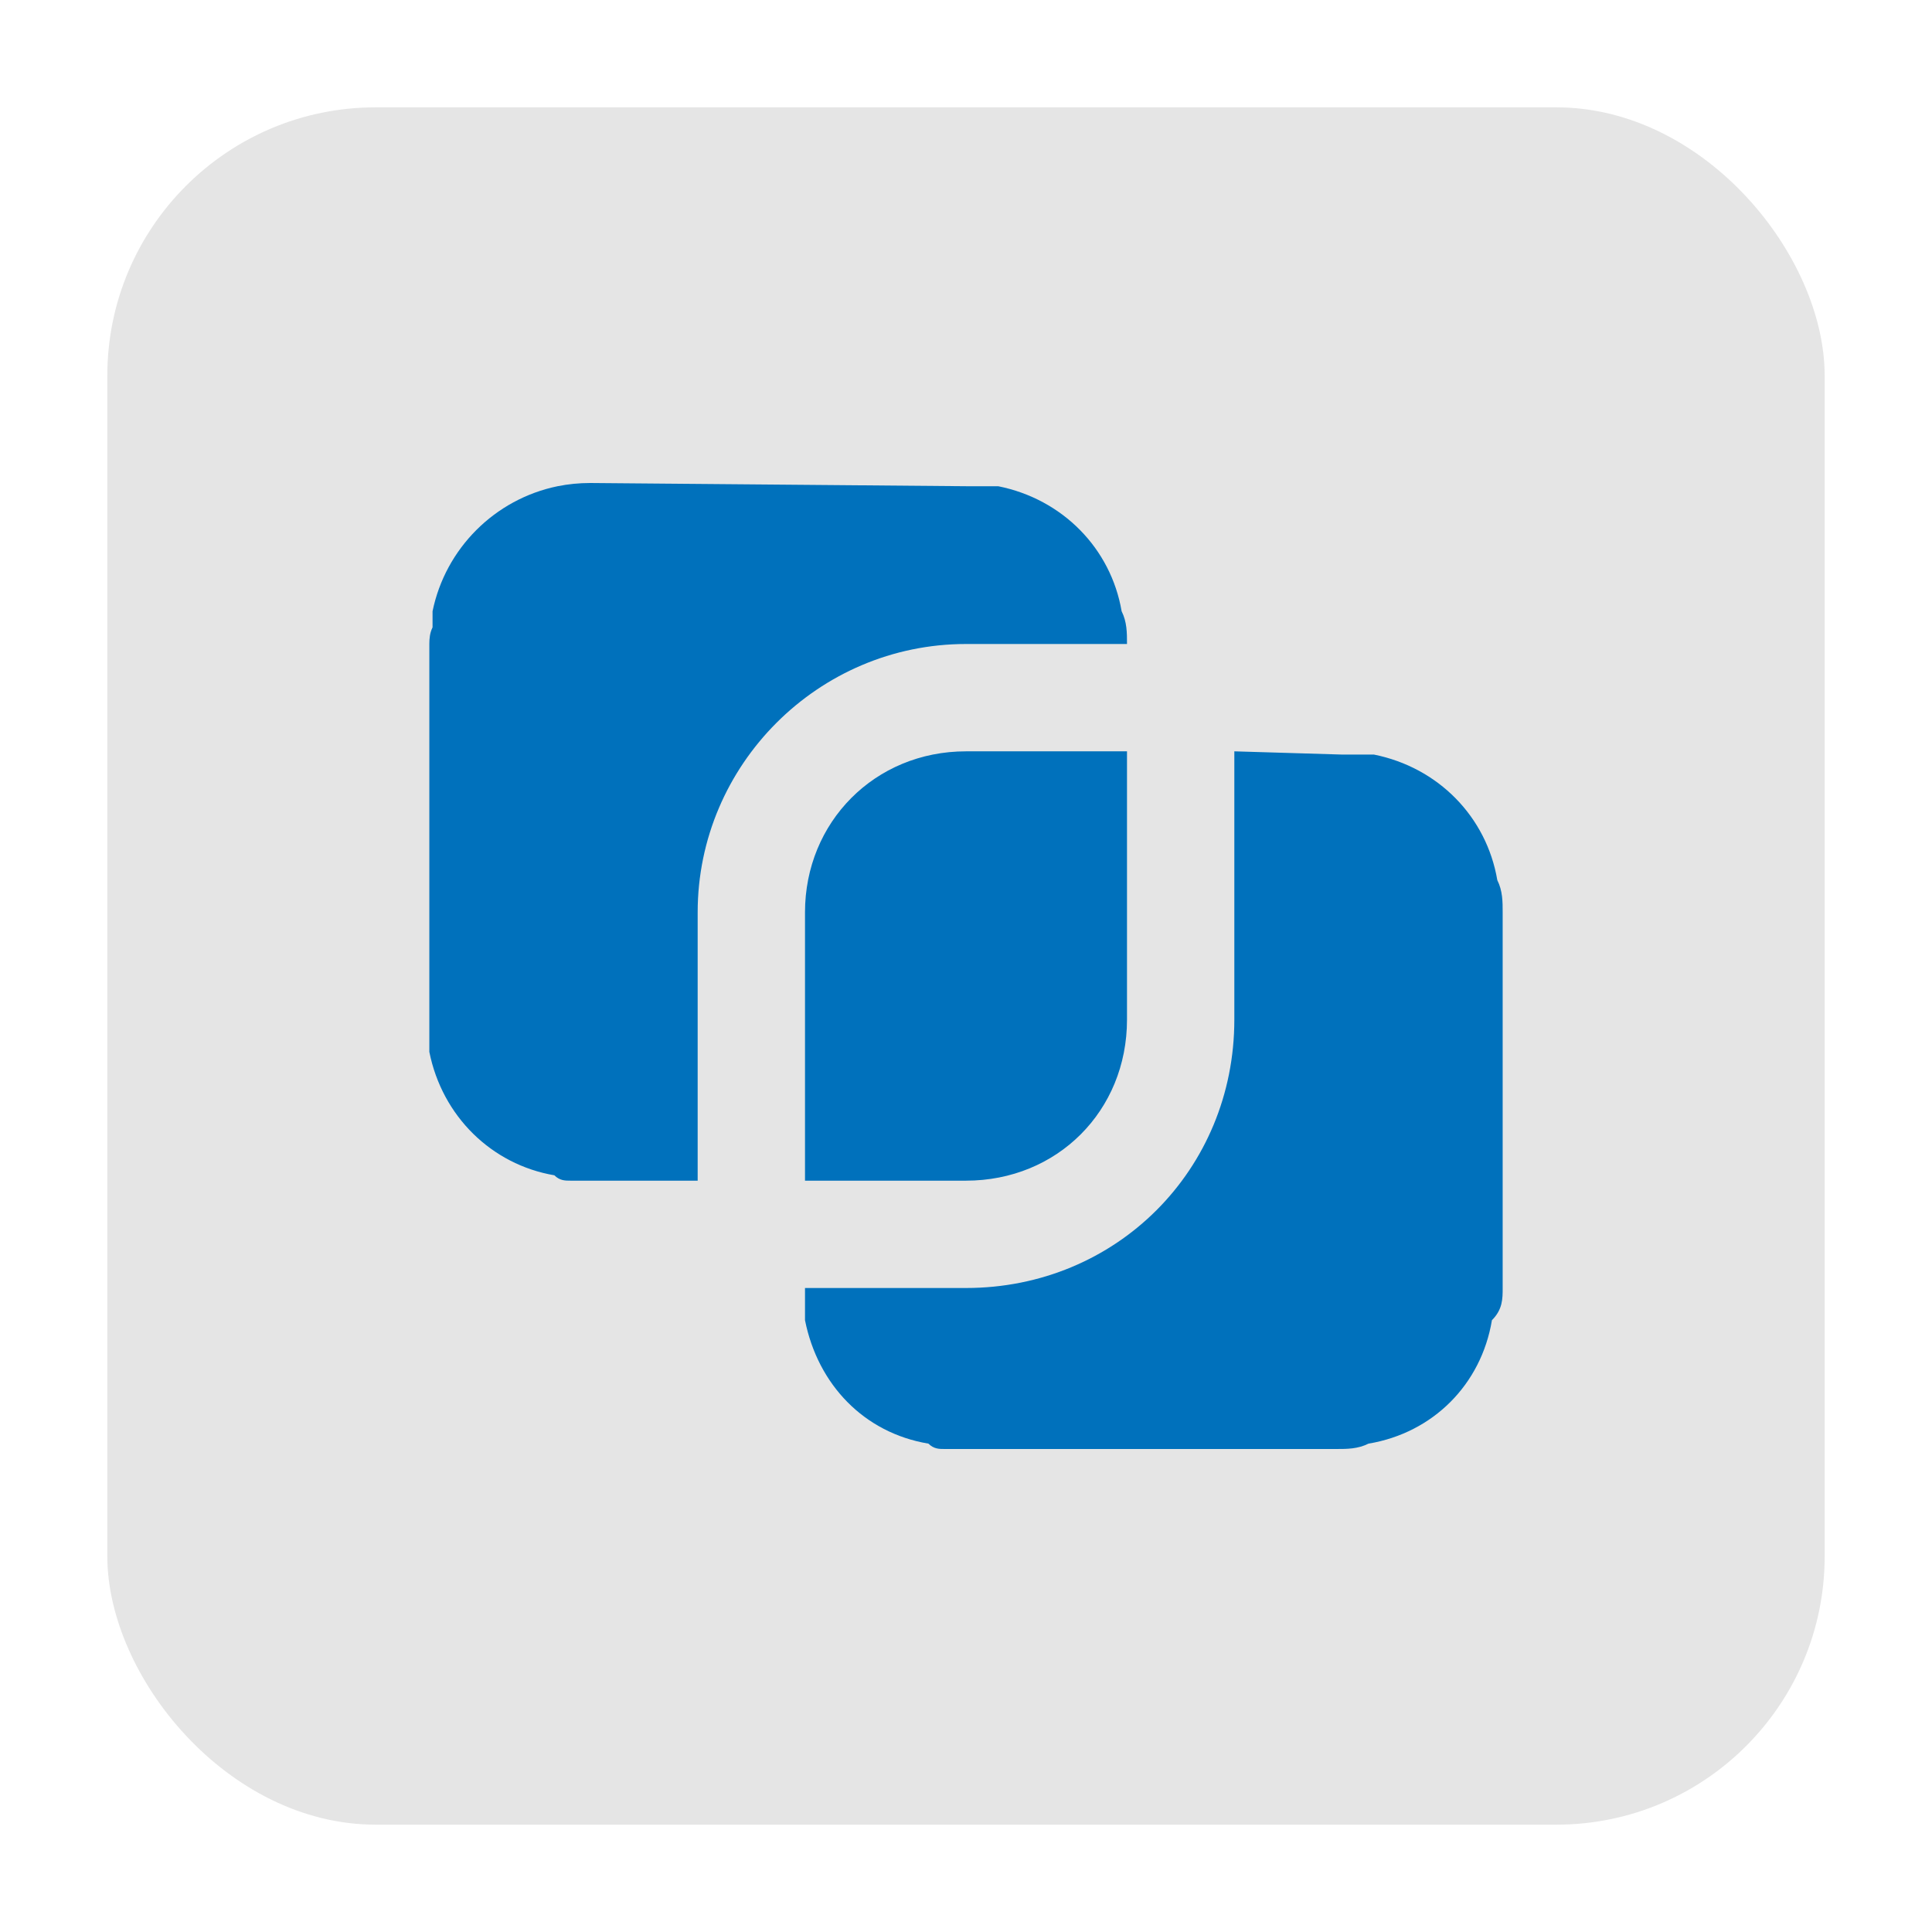 <?xml version="1.0" encoding="UTF-8" standalone="no"?>
<!-- Created with Inkscape (http://www.inkscape.org/) -->

<svg
   width="36"
   height="36"
   viewBox="0 0 36 36"
   version="1.1"
   id="SVGRoot"
   xmlns="http://www.w3.org/2000/svg"
   xmlns:svg="http://www.w3.org/2000/svg">
  <defs
     id="defs132" />
  <rect
     style="fill:#e5e5e5;fill-opacity:1;fill-rule:evenodd;stroke:none;stroke-linecap:square;stroke-opacity:1"
     id="rect710"
     width="32"
     height="32"
     x="2"
     y="2"
     ry="5"
     rx="5" />
  <path
     id="path2174"
     style="color:#000000;fill:#0071bc;fill-rule:evenodd;stroke-width:4;stroke-linejoin:round;-inkscape-stroke:none;paint-order:markers stroke fill"
     d="M 5,3 C 4.79,3 4.59,3.02 4.39,3.06 3.22,3.3 2.3,4.22 2.06,5.39 c 0,0.1 0,0.2 0,0.3 0,0 0,0 0,0 C 2.01,5.79 2,5.9 2,6 v 7 c 0,0.1 0,0.2 0,0.3 0,0 0,0 0,0 0,0.1 0,0.2 0,0.3 0.24,1.2 1.16,2.1 2.33,2.3 0.1,0.1 0.2,0.1 0.3,0.1 0,0 0,0 0,0 0.1,0 0.21,0 0.31,0 H 7 V 11 C 7,8.25 9.25,6 12,6 h 3 C 15,5.79 15,5.59 14.9,5.39 14.7,4.22 13.8,3.3 12.6,3.06 c -0.1,0 -0.2,0 -0.3,0 0,0 0,0 0,0 -0.1,0 -0.2,0 -0.3,0 z m 7,5 C 10.3,8 9,9.32 9,11 v 5 h 3 c 1.7,0 3,-1.3 3,-3 V 8 Z m 5,0 v 5 c 0,2.8 -2.2,5 -5,5 H 9 c 0,0.1 0,0.2 0,0.3 0,0 0,0 0,0 0,0.1 0,0.2 0,0.3 0.24,1.2 1.1,2.1 2.3,2.3 0.1,0.1 0.2,0.1 0.3,0.1 0,0 0,0 0,0 0.1,0 0.2,0 0.3,0 h 7 c 0.2,0 0.4,0 0.6,-0.1 1.2,-0.2 2.1,-1.1 2.3,-2.3 C 22,18.4 22,18.2 22,18 v -7 c 0,-0.2 0,-0.4 -0.1,-0.6 -0.2,-1.18 -1.1,-2.1 -2.3,-2.34 -0.1,0 -0.2,0 -0.3,0 0,0 0,0 0,0 -0.1,0 -0.2,0 -0.3,0 z"
     transform="translate(6,6)" />
</svg>
